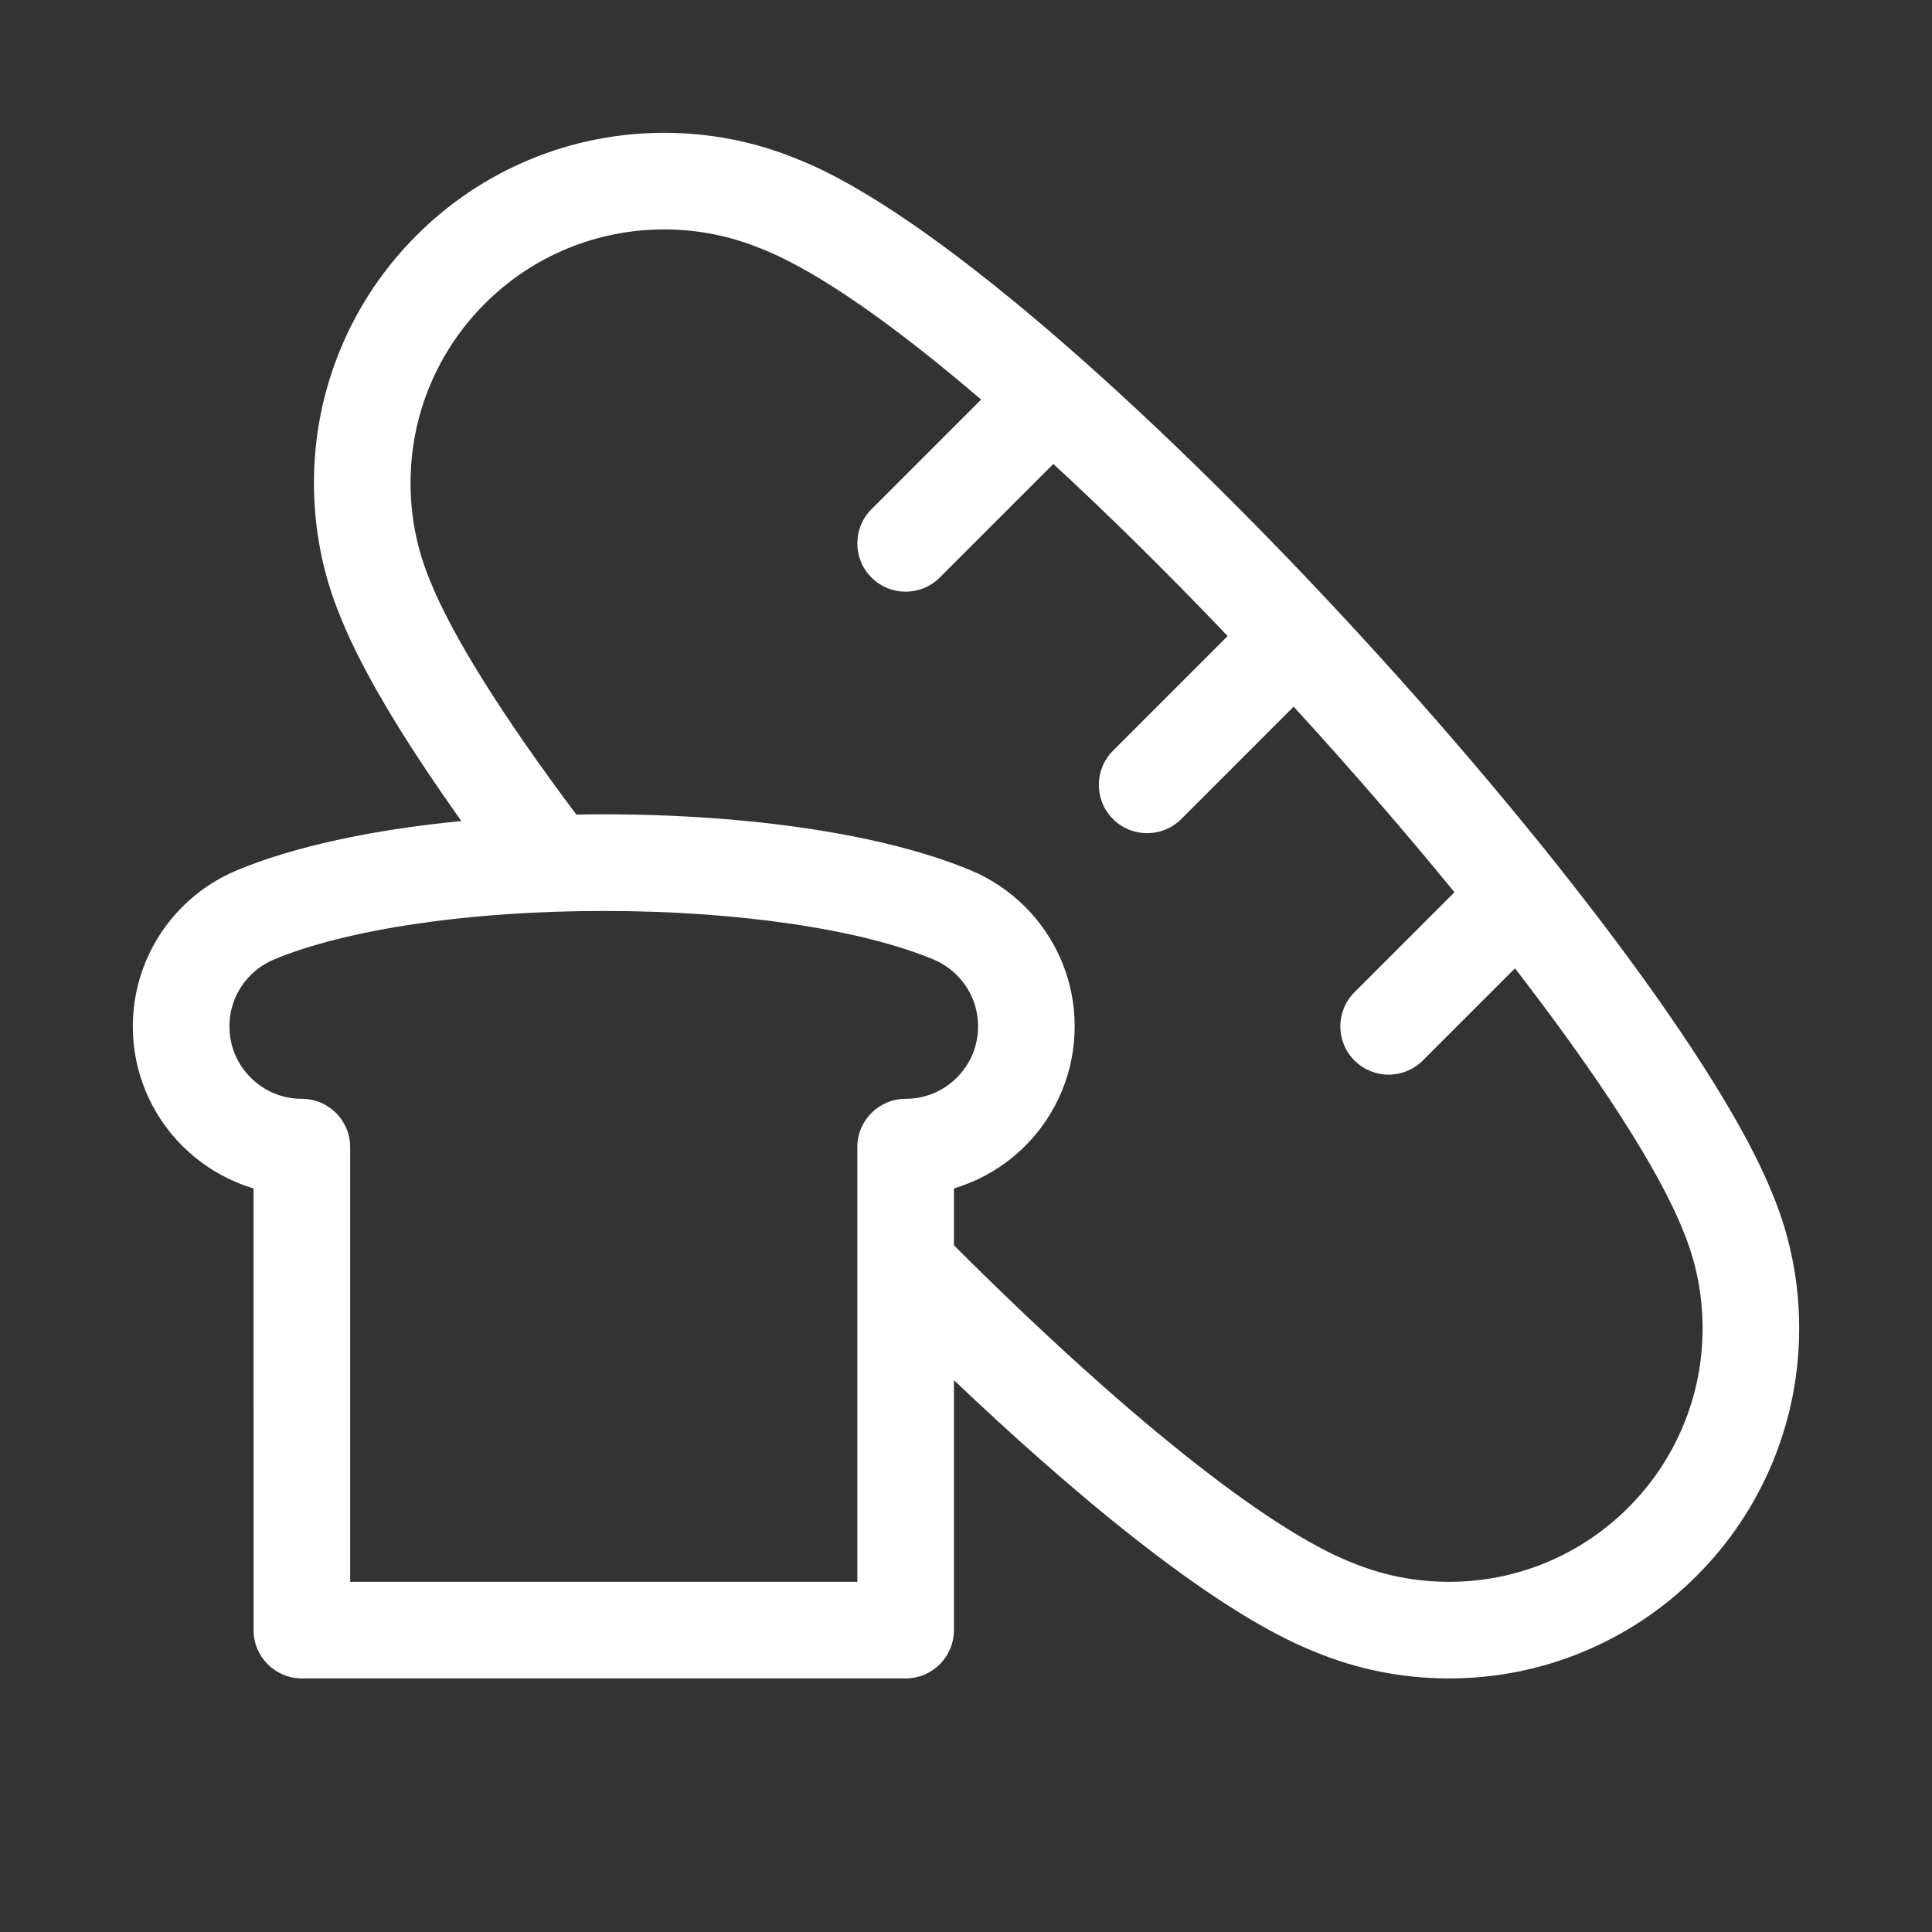 <svg width="160" height="160" xmlns="http://www.w3.org/2000/svg">

 <rect width="100%" height="100%" fill="#333333" stroke="none"/>

 <g>
  <title>background</title>
  <rect fill="none" id="canvas_background" height="402" width="582" y="-1" x="-1"/>
 </g>
 <g>
  <title>Layer 1</title>
  <path fill="white" d="m21,135c0,2.209 1.791,4 4,4l50,0c2.209,0 4,-1.791 4,-4l0,-20.699c9.117,8.667 21.18,19.04 29.898,22.498c3.523,1.461 7.258,2.201 11.102,2.201c3.84,0 7.574,-0.74 11.102,-2.203c3.53,-1.464 6.694,-3.58 9.405,-6.291c2.71,-2.709 4.827,-5.873 6.292,-9.404c1.459,-3.521 2.2,-7.256 2.201,-11.102c0,-3.842 -0.741,-7.578 -2.18,-11.045c-8.488,-21.403 -59.01,-77.144 -80.719,-85.753c-3.522,-1.461 -7.257,-2.202 -11.101,-2.202c-3.84,0 -7.574,0.741 -11.102,2.203c-3.531,1.465 -6.695,3.582 -9.405,6.292c-2.712,2.712 -4.828,5.876 -6.292,9.405c-1.461,3.523 -2.201,7.258 -2.201,11.1s0.741,7.578 2.18,11.045c1.995,5.032 6.031,11.337 10.032,16.95c-7.407,0.719 -13.882,2.116 -18.577,4.072c-1.706,0.71 -3.231,1.731 -4.534,3.035c-1.31,1.31 -2.331,2.837 -3.037,4.541c-0.706,1.705 -1.064,3.505 -1.064,5.357c0,1.854 0.357,3.656 1.063,5.359c0.707,1.705 1.729,3.232 3.038,4.541c1.308,1.308 2.835,2.328 4.539,3.035c0.446,0.186 0.9,0.348 1.359,0.483l0.001,36.582l0,0zm14.593,-86.962c-1.057,-2.548 -1.593,-5.253 -1.593,-8.038s0.535,-5.489 1.591,-8.037c1.06,-2.554 2.594,-4.846 4.561,-6.813c1.963,-1.964 4.255,-3.498 6.811,-4.558c2.55,-1.056 5.254,-1.592 8.037,-1.592c2.786,0 5.49,0.536 8.095,1.615c4.668,1.852 11.05,6.389 18.157,12.477l-9.08,9.08c-1.563,1.563 -1.563,4.095 0,5.657c0.78,0.78 1.805,1.171 2.828,1.171s2.048,-0.391 2.828,-1.171l9.406,-9.407c4.713,4.346 9.605,9.191 14.436,14.252l-9.498,9.498c-1.563,1.563 -1.563,4.095 0,5.657c0.78,0.78 1.805,1.171 2.828,1.171s2.048,-0.391 2.828,-1.171l9.307,-9.307c4.68,5.113 9.195,10.327 13.317,15.369l-8.28,8.281c-1.563,1.563 -1.563,4.094 0,5.656c0.78,0.781 1.805,1.172 2.828,1.172s2.048,-0.391 2.828,-1.172l7.637,-7.636c6.746,8.74 11.867,16.537 13.942,21.77c1.057,2.548 1.593,5.253 1.593,8.037c-0.001,2.788 -0.536,5.493 -1.591,8.038c-1.062,2.557 -2.595,4.848 -4.56,6.813c-1.966,1.965 -4.258,3.498 -6.813,4.559c-2.55,1.056 -5.253,1.591 -8.036,1.591c-2.786,0 -5.49,-0.535 -8.096,-1.615c-7.014,-2.781 -18.961,-12.32 -32.904,-26.256l0,-4.709c0.46,-0.137 0.913,-0.299 1.36,-0.484c1.703,-0.705 3.23,-1.728 4.537,-3.033c1.311,-1.31 2.332,-2.838 3.039,-4.543c0.707,-1.704 1.064,-3.506 1.064,-5.36c0,-1.852 -0.357,-3.654 -1.063,-5.359c-0.707,-1.702 -1.729,-3.229 -3.037,-4.539c-1.303,-1.303 -2.828,-2.324 -4.534,-3.035c-7.06,-2.941 -18.128,-4.627 -30.366,-4.627c-0.761,0 -1.517,0.006 -2.268,0.02c-6.074,-8.085 -10.354,-14.921 -12.139,-19.422zm-14.836,41.203c-0.563,-0.562 -1.001,-1.216 -1.303,-1.944c-0.301,-0.727 -0.454,-1.5 -0.454,-2.297c0,-0.796 0.153,-1.568 0.454,-2.295c0.302,-0.729 0.741,-1.385 1.305,-1.948c0.56,-0.56 1.216,-0.999 1.952,-1.305c5.277,-2.198 13.748,-3.621 23.191,-3.942c0.006,0 0.013,0 0.019,0c1.349,-0.046 2.721,-0.069 4.081,-0.069c11.057,0 21.257,1.5 27.287,4.011c0.736,0.307 1.393,0.746 1.952,1.305c0.563,0.563 1.003,1.22 1.305,1.946c0.302,0.729 0.454,1.501 0.454,2.297c0,0.797 -0.152,1.57 -0.454,2.297c-0.302,0.729 -0.74,1.383 -1.304,1.945c-0.563,0.563 -1.218,1.002 -1.947,1.305c-0.726,0.301 -1.497,0.453 -2.295,0.453c-2.209,0 -4,1.791 -4,4l0,9.781l0,26.219l-42,0l0,-36c0,-2.209 -1.791,-4 -4,-4c-0.798,0 -1.569,-0.152 -2.294,-0.453c-0.73,-0.303 -1.386,-0.74 -1.949,-1.306z" id="bread"/>
 </g>
</svg>
